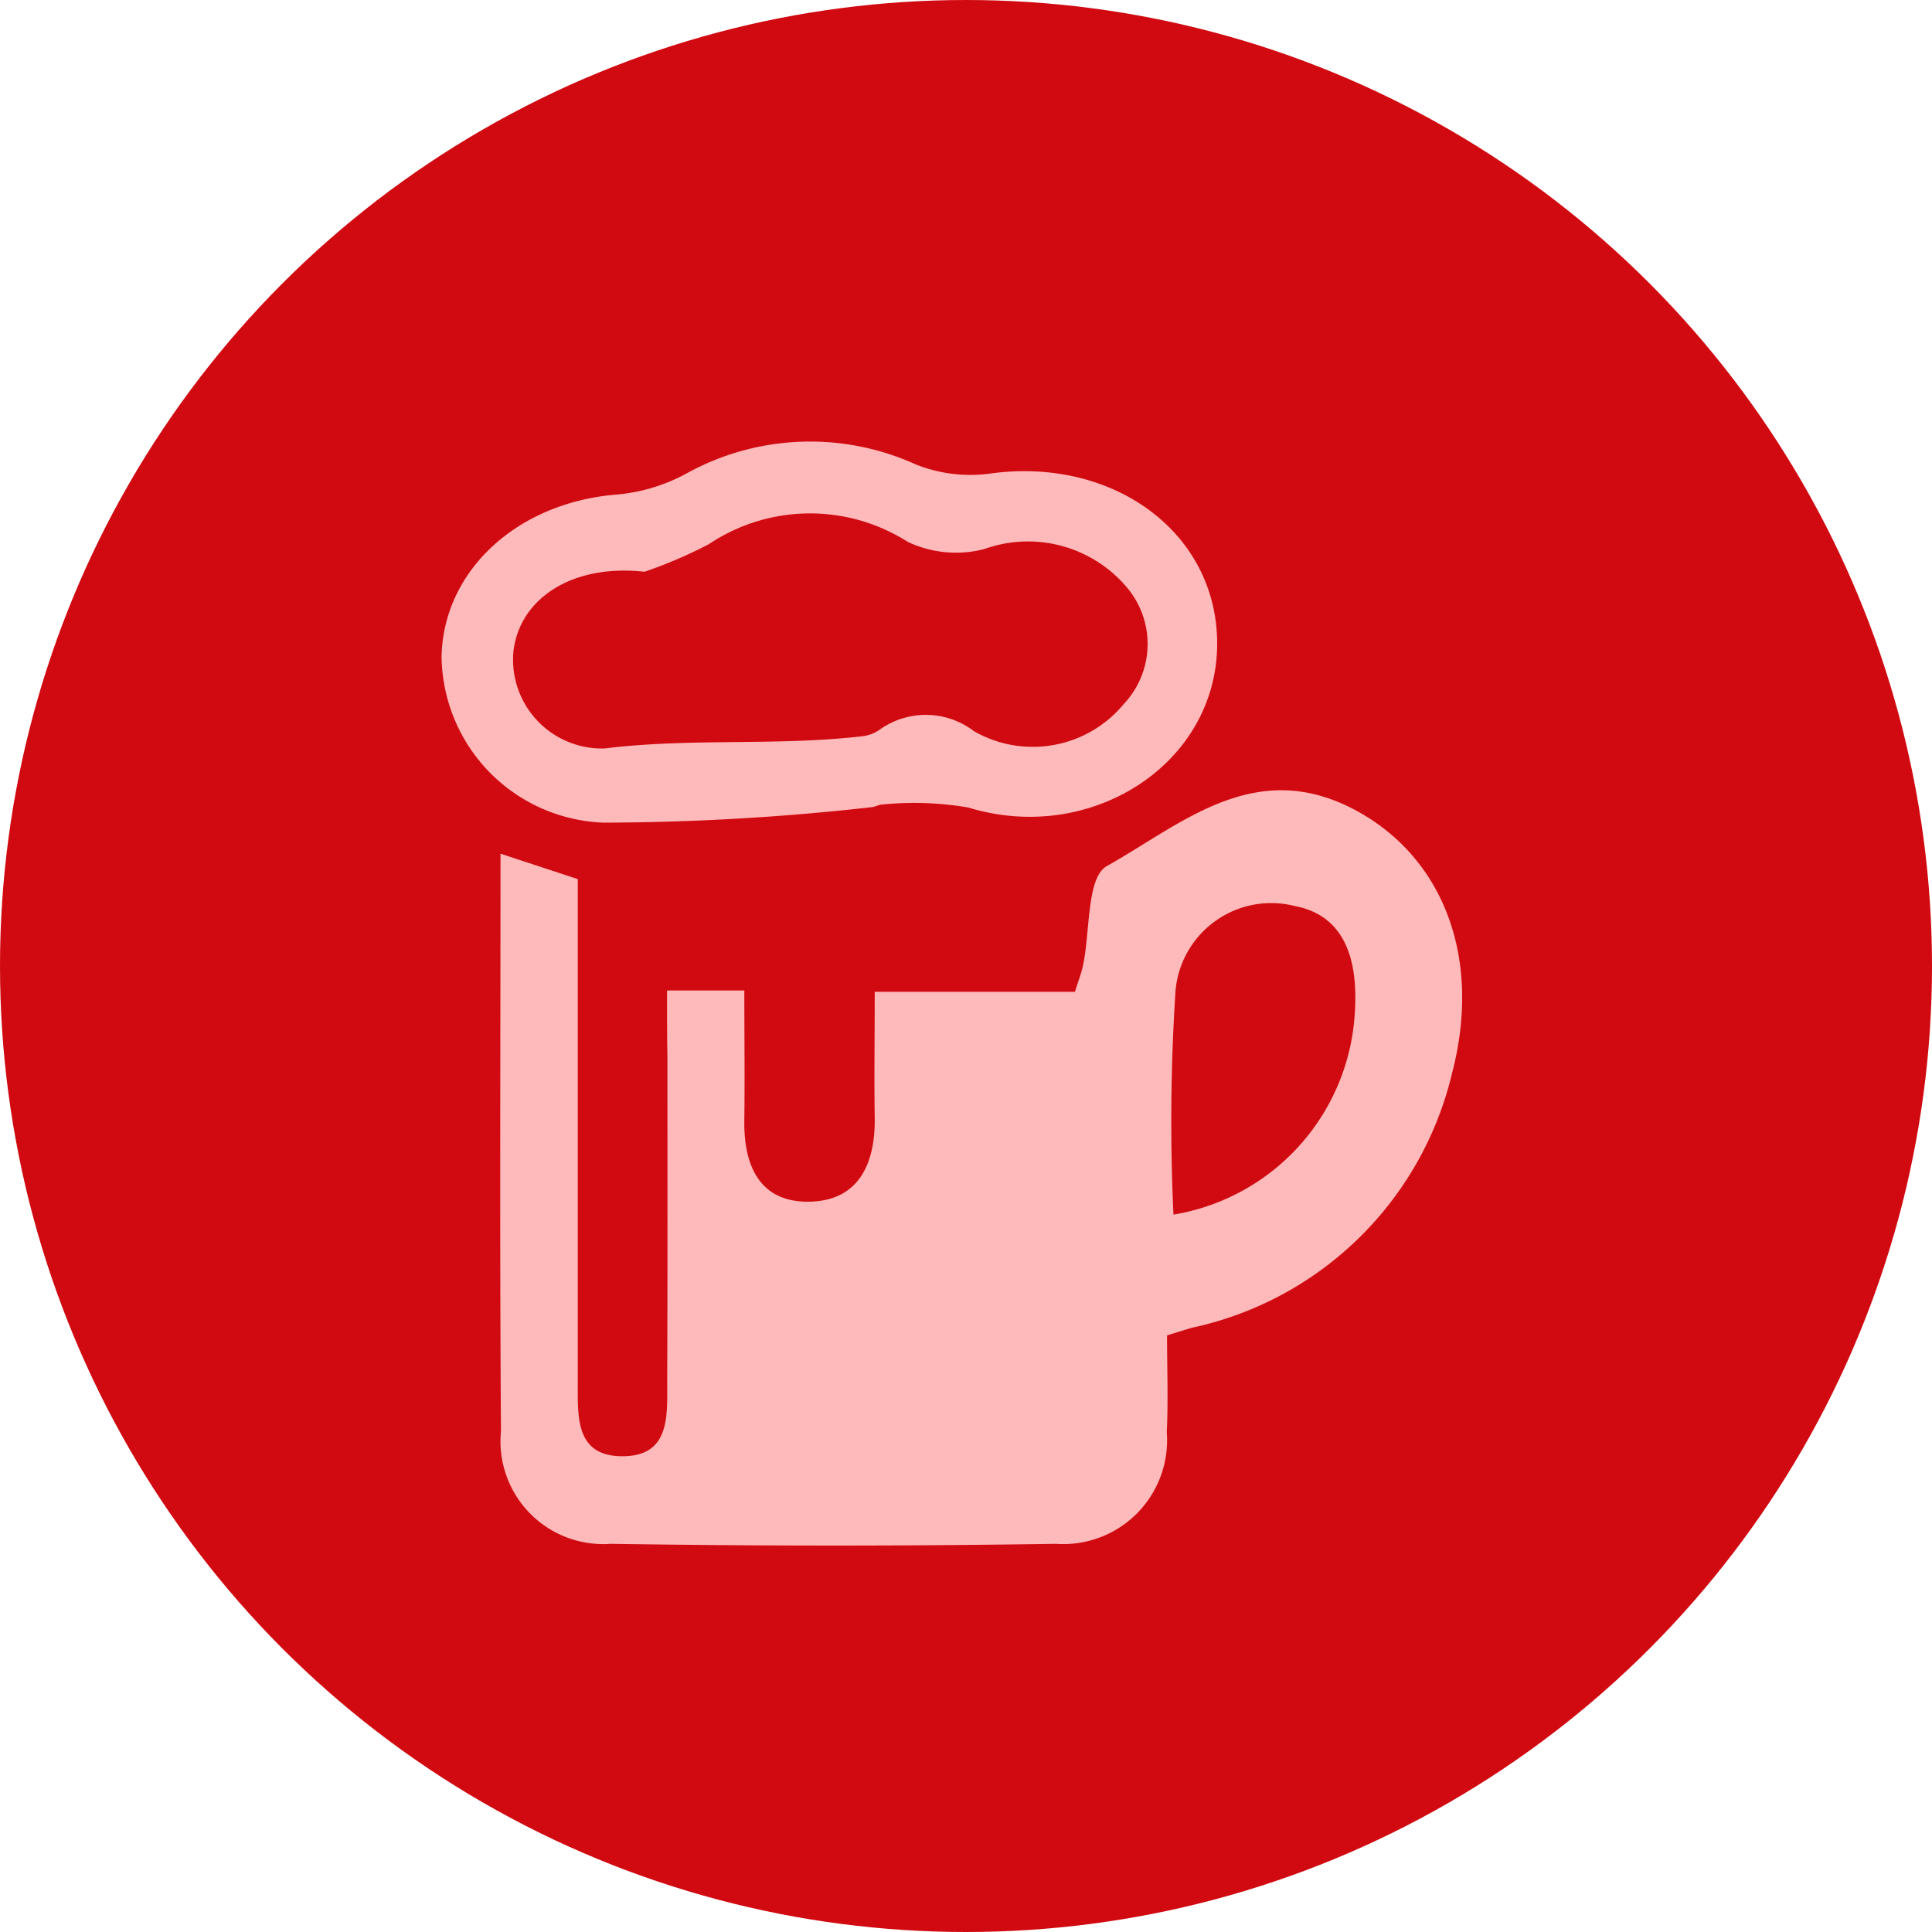 <svg xmlns="http://www.w3.org/2000/svg" width="50" height="50" viewBox="0 0 50 50">
  <g id="Group_2492" data-name="Group 2492" transform="translate(-224 -1807)">
    <circle id="Ellipse_76" data-name="Ellipse 76" cx="25" cy="25" r="25" transform="translate(224 1807)" fill="#d10a11"/>
    <g id="Group_507" data-name="Group 507" transform="translate(235.429 1818.43)">
      <path id="Path_3808" data-name="Path 3808" d="M-359.174,301.471h2c0,1.139.014,2.245,0,3.35-.019,1.189.4,2.146,1.7,2.115,1.265-.03,1.693-.99,1.675-2.173-.016-1.032,0-2.063,0-3.258h5.181c.1-.316.167-.488.206-.666.193-.891.093-2.291.617-2.586,1.96-1.1,3.865-2.862,6.487-1.421,2.2,1.208,3.242,3.769,2.445,6.8a8.822,8.822,0,0,1-6.712,6.564c-.181.049-.358.11-.659.2,0,.85.033,1.681-.007,2.508a2.686,2.686,0,0,1-2.868,2.887q-5.759.089-11.52,0a2.66,2.66,0,0,1-2.843-2.911c-.034-4.921-.012-9.843-.012-14.95l2,.658v9.22q0,1.92,0,3.84c0,.851-.059,1.854,1.114,1.876,1.292.025,1.2-1.055,1.2-1.941.012-2.806.006-5.613.006-8.419C-359.174,302.636-359.174,302.108-359.174,301.471Zm13.106,5.8a5.62,5.62,0,0,0,4.682-5.064c.15-1.71-.364-2.693-1.527-2.919a2.488,2.488,0,0,0-3.1,2.169A51.913,51.913,0,0,0-346.068,307.267Z" transform="translate(365.008 -287.267)" fill="#febaba"/>
      <path id="Path_3809" data-name="Path 3809" d="M-348.527,270.981c.009,3.113-3.255,5.231-6.438,4.255a8.258,8.258,0,0,0-2.221-.079c-.095,0-.189.064-.285.07a63.172,63.172,0,0,1-6.928.4,4.35,4.35,0,0,1-4.2-4.318c.06-2.235,1.99-3.973,4.535-4.173a4.619,4.619,0,0,0,1.772-.528,6.608,6.608,0,0,1,5.95-.258,3.805,3.805,0,0,0,1.9.248C-351.238,266.137-348.535,268.105-348.527,270.981Zm-14.821-1.847c-1.9-.211-3.256.719-3.394,2.089a2.3,2.3,0,0,0,2.363,2.484c2.243-.278,4.481-.056,6.7-.32a.969.969,0,0,0,.409-.16,2.052,2.052,0,0,1,2.447.032,3.058,3.058,0,0,0,3.878-.7,2.267,2.267,0,0,0,.11-2.986,3.348,3.348,0,0,0-3.717-1.027,2.923,2.923,0,0,1-1.98-.184,4.707,4.707,0,0,0-5.153.06A11.785,11.785,0,0,1-363.348,269.134Z" transform="translate(368.598 -265.767)" fill="#febaba"/>
    </g>
  </g>
</svg>
